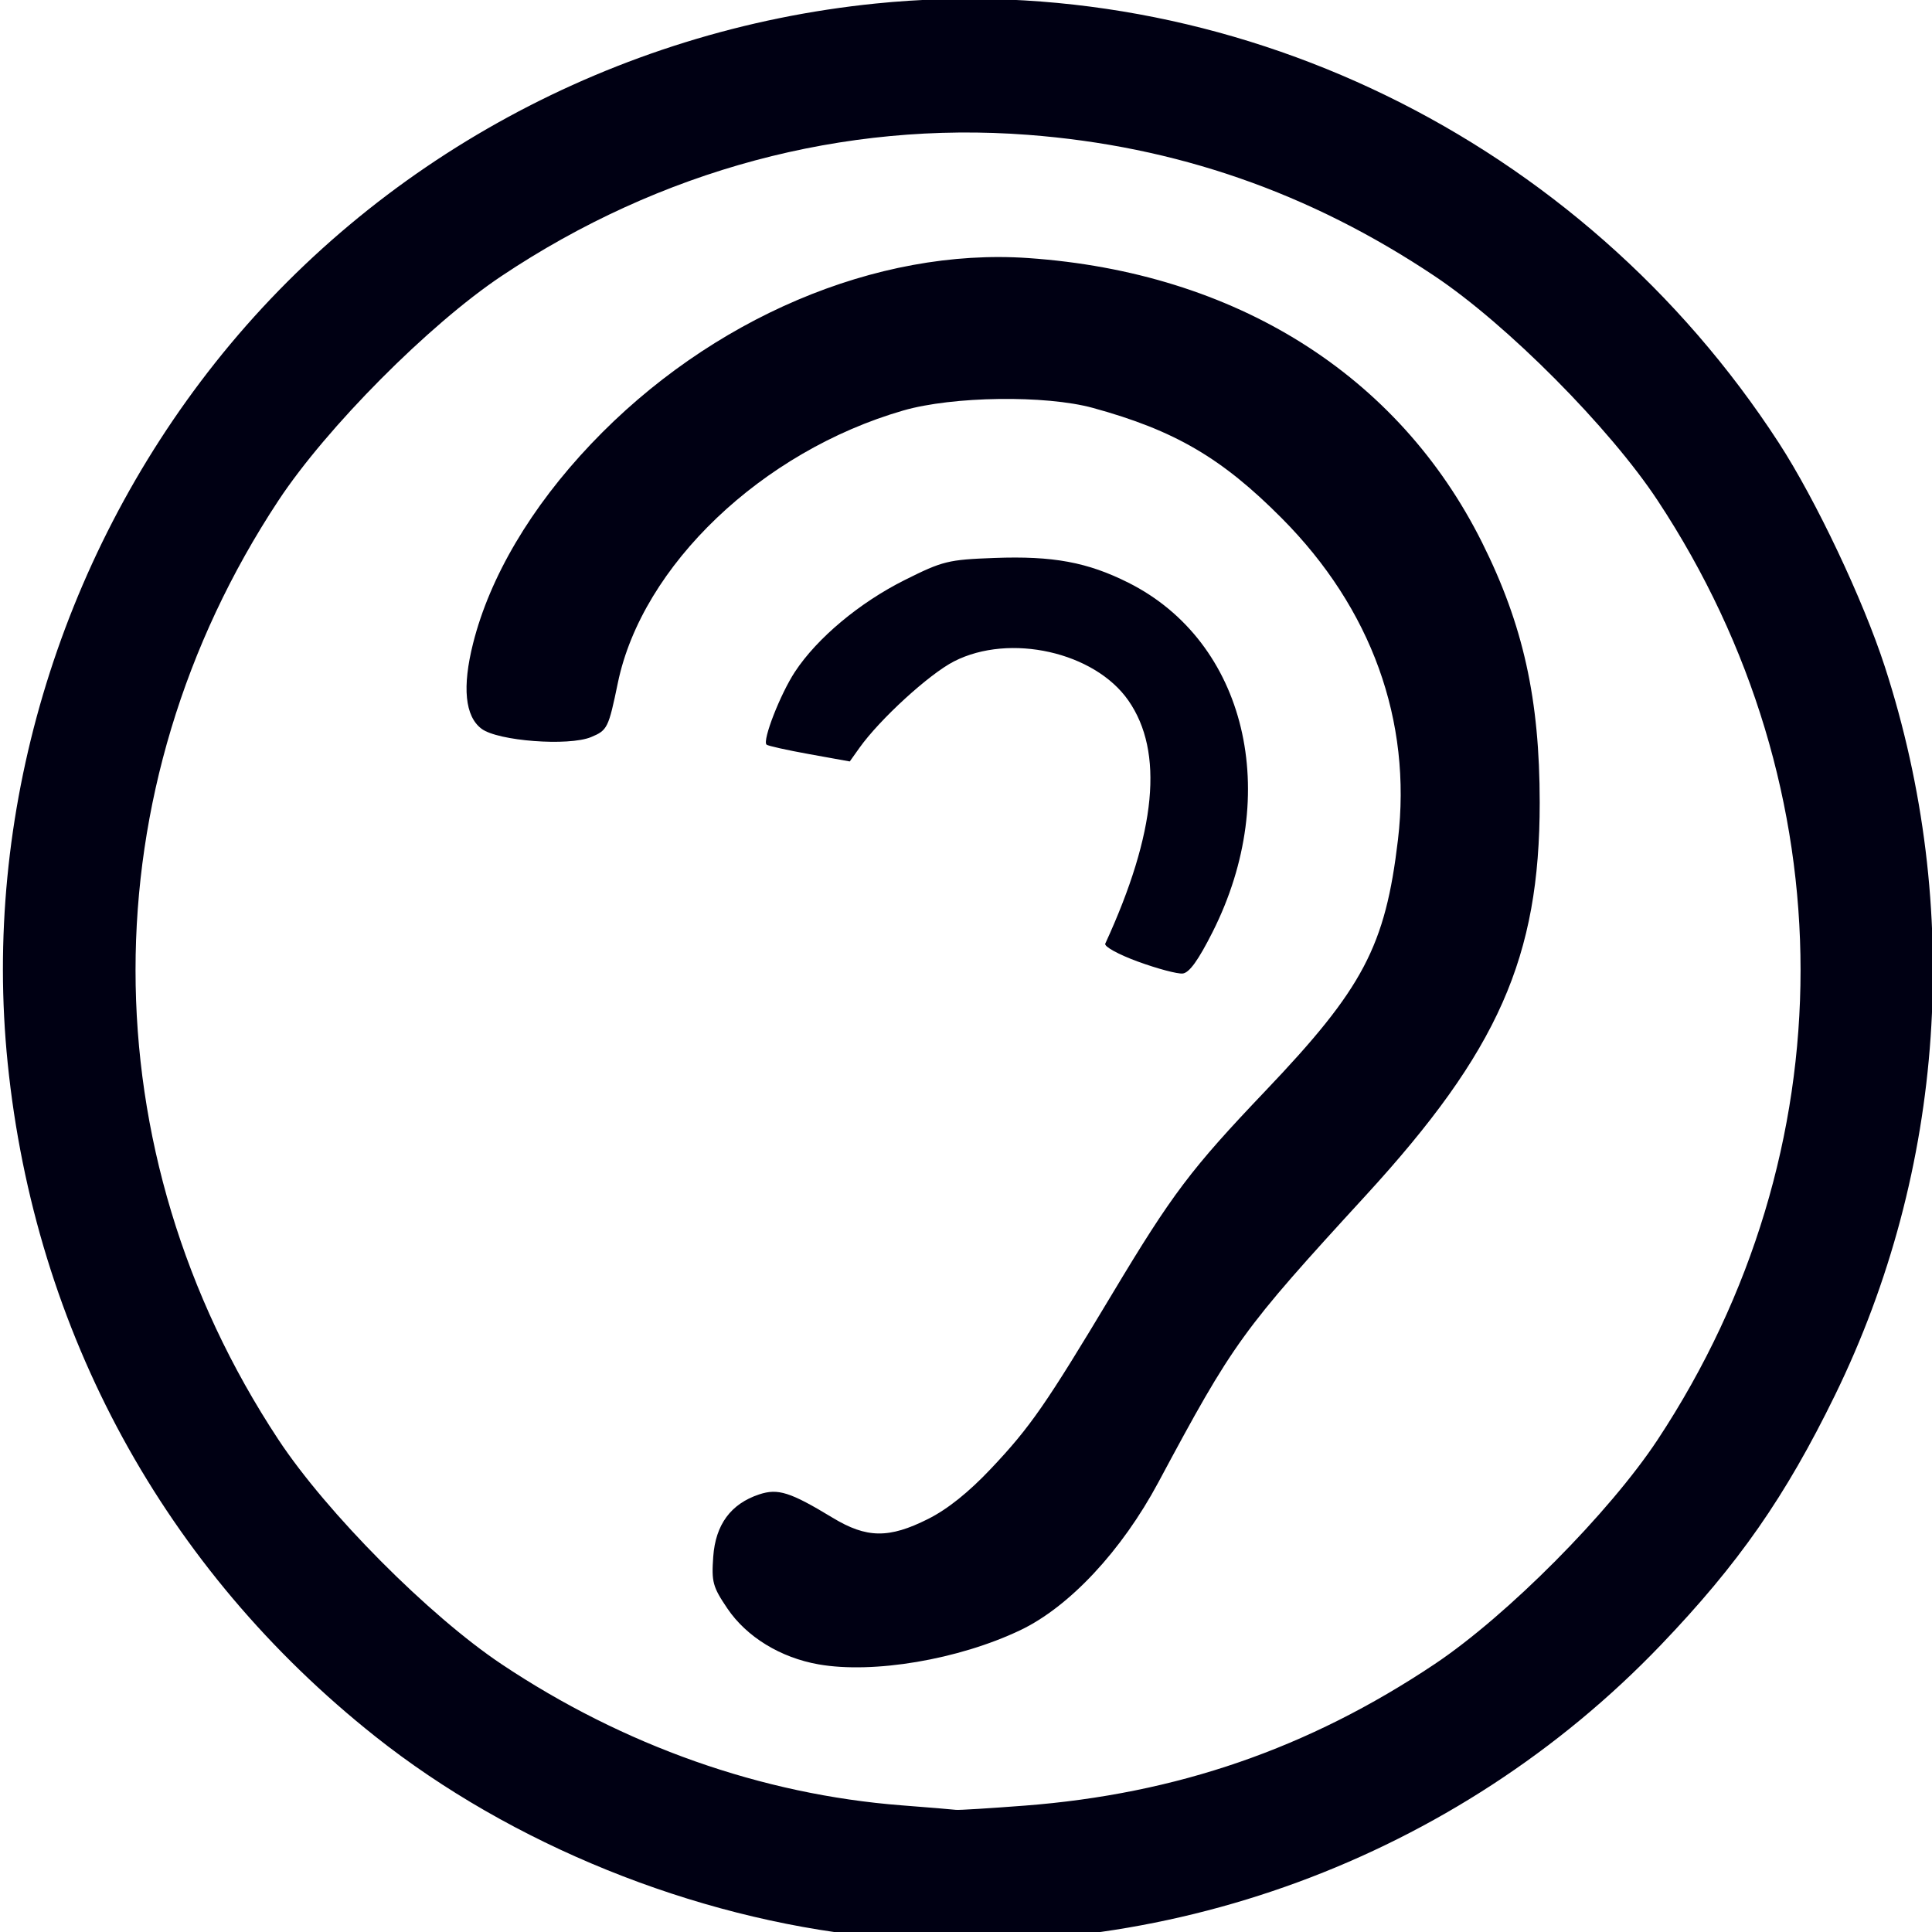 <?xml version="1.0" encoding="UTF-8" standalone="no"?>
<!-- Generator: Adobe Illustrator 22.0.1, SVG Export Plug-In . SVG Version: 6.00 Build 0)  -->

<svg
   xmlns:dc="http://purl.org/dc/elements/1.1/"
   xmlns:cc="http://creativecommons.org/ns#"
   xmlns:rdf="http://www.w3.org/1999/02/22-rdf-syntax-ns#"
   xmlns:svg="http://www.w3.org/2000/svg"
   xmlns="http://www.w3.org/2000/svg"
   xmlns:sodipodi="http://sodipodi.sourceforge.net/DTD/sodipodi-0.dtd"
   xmlns:inkscape="http://www.inkscape.org/namespaces/inkscape"
   version="1.1"
   id="Calque_1"
   x="0px"
   y="0px"
   viewBox="0 0 512 512"
   style="enable-background:new 0 0 512 512;"
   xml:space="preserve"
   sodipodi:docname="ic_profiles_Audio.svg"
   inkscape:version="0.92.3 (2405546, 2018-03-11)"
   inkscape:export-filename="C:\Den\Accessibilité\SP4_Société déficiente et IHM Innovantes\Tél mobile Universel\TelMultiprofils\Design graphique\Pictos\all_icons\ic_profiles\ic_profiles_Audio_Blanc.png"
   inkscape:export-xdpi="96"
   inkscape:export-ydpi="96"><defs
   id="defs21" /><sodipodi:namedview
   pagecolor="#ffffff"
   bordercolor="#666666"
   borderopacity="1"
   objecttolerance="10"
   gridtolerance="10"
   guidetolerance="10"
   inkscape:pageopacity="0"
   inkscape:pageshadow="2"
   inkscape:window-width="1920"
   inkscape:window-height="1058"
   id="namedview19"
   showgrid="false"
   inkscape:zoom="1.3037281"
   inkscape:cx="525.3735"
   inkscape:cy="297.51736"
   inkscape:window-x="1592"
   inkscape:window-y="-8"
   inkscape:window-maximized="1"
   inkscape:current-layer="g16" />
<title
   id="title2">ic_profiles_partially_sighted_1_1</title>
<g
   id="g16">
	
	
	
	
	
	
<path
   style="fill:#000013;stroke-width:1.283;fill-opacity:1;stroke:none"
   d="M 230.316,513.163 C 183.623,508.277 135.483,488.785 99.444,460.172 43.613,415.847 9.282,352.957 2.035,281.732 -4.637,216.161 15.341,148.726 57.015,96.153 99.57,42.468 163.081,7.918 232.051,0.935 326.054,-8.584 419.016,36.643 471.429,117.396 c 9.781,15.069 22.316,41.541 28.076,59.294 20.752,63.951 16.009,133.237 -13.214,193.048 -13.133,26.879 -25.513,44.641 -46.112,66.158 -54.158,56.57 -132.393,85.375 -209.864,77.268 z m 41.165,-34.648 c 40.318,-3.095 75.254,-15.149 108.708,-37.508 19.232,-12.853 46.341,-40.135 59.113,-59.489 50.487,-76.505 50.487,-172.361 0,-248.866 C 426.53,113.298 399.421,86.016 380.189,73.163 347.032,51.003 311.676,38.723 272.424,35.733 223.573,32.011 174.954,45.054 132.896,73.163 c -19.232,12.853 -46.341,40.135 -59.113,59.489 -50.487,76.505 -50.487,172.361 0,248.866 12.772,19.354 39.881,46.635 59.113,59.489 32.341,21.615 69.039,34.564 106.074,37.429 7.202,0.557 13.671,1.094 14.374,1.193 0.704,0.099 8.865,-0.402 18.137,-1.114 z m -54.546,-37.442 c -10.091,-1.77 -19.07,-7.268 -24.164,-14.796 -3.885,-5.741 -4.234,-7.017 -3.756,-13.733 0.605,-8.511 4.662,-14.018 12.163,-16.509 4.995,-1.659 8.226,-0.634 19.468,6.177 9.034,5.473 14.932,5.547 25.328,0.319 5.161,-2.595 10.734,-7.058 16.677,-13.355 10.397,-11.015 14.491,-16.918 32.096,-46.276 15.904,-26.522 20.838,-33.058 40.672,-53.877 25.827,-27.109 31.719,-38.283 35.054,-66.48 3.732,-31.548 -7.008,-61.276 -30.778,-85.193 -15.907,-16.006 -28.388,-23.299 -50.046,-29.245 -12.546,-3.445 -37.166,-3.112 -50.277,0.679 -37.447,10.828 -69.2,41.126 -75.632,72.167 -2.488,12.01 -2.768,12.576 -7.089,14.378 -5.939,2.476 -24.685,1.057 -29.031,-2.196 -4.398,-3.293 -5.167,-11.047 -2.246,-22.643 4.443,-17.636 15.354,-36.079 31.249,-52.823 31.632,-33.32 75.708,-52.062 115.882,-49.278 54.87,3.803 98.036,30.864 120.271,75.399 10.901,21.833 15.253,41.475 15.262,68.879 0.014,41.006 -10.996,65.866 -46.142,104.189 -32.846,35.814 -34.984,38.773 -54.936,76.007 -9.723,18.146 -23.575,32.967 -36.608,39.171 -16.318,7.768 -38.892,11.587 -53.419,9.039 z m 84.661,-186.225 c -5.179,-1.894 -9.039,-4.012 -8.691,-4.769 13.559,-29.475 15.592,-50.849 6.129,-64.437 -8.96,-12.866 -31.42,-17.914 -46.19,-10.382 -6.583,3.357 -19.695,15.348 -25.104,22.957 l -2.541,3.574 -10.741,-1.938 c -5.907,-1.066 -11.003,-2.202 -11.324,-2.525 -1.128,-1.135 3.676,-13.433 7.542,-19.306 5.882,-8.937 17.108,-18.32 29.087,-24.312 10.095,-5.049 11.492,-5.393 23.765,-5.85 15.507,-0.578 24.651,1.112 35.514,6.562 31.161,15.635 40.841,55.836 22.295,92.59 -3.777,7.484 -6.162,10.794 -7.914,10.977 -1.379,0.145 -6.701,-1.27 -11.825,-3.144 z"
   id="path1411"
   inkscape:connector-curvature="0" /><path
   style="fill:none;stroke-width:1.283;fill-opacity:0"
   d="M 230.316,513.163 C 183.623,508.277 135.483,488.785 99.444,460.172 43.613,415.847 9.282,352.957 2.035,281.732 -4.637,216.161 15.341,148.726 57.015,96.153 99.57,42.468 163.081,7.918 232.051,0.935 326.054,-8.584 419.016,36.643 471.429,117.396 c 9.781,15.069 22.316,41.541 28.076,59.294 20.752,63.951 16.009,133.237 -13.214,193.048 -13.133,26.879 -25.513,44.641 -46.112,66.158 -54.158,56.57 -132.393,85.375 -209.864,77.268 z m 41.165,-34.648 c 40.318,-3.095 75.254,-15.149 108.708,-37.508 19.232,-12.853 46.341,-40.135 59.113,-59.489 50.487,-76.505 50.487,-172.361 0,-248.866 C 426.53,113.298 399.421,86.016 380.189,73.163 347.032,51.003 311.676,38.723 272.424,35.733 223.573,32.011 174.954,45.054 132.896,73.163 113.664,86.016 86.555,113.298 73.783,132.652 c -50.487,76.505 -50.487,172.361 0,248.866 12.772,19.354 39.881,46.635 59.113,59.489 32.341,21.615 69.039,34.564 106.074,37.429 7.202,0.557 13.671,1.094 14.374,1.193 0.704,0.099 8.865,-0.402 18.137,-1.114 z m -54.546,-37.442 c -10.091,-1.77 -19.07,-7.268 -24.164,-14.796 -3.885,-5.741 -4.234,-7.017 -3.756,-13.733 0.605,-8.511 4.662,-14.018 12.163,-16.509 4.995,-1.659 8.226,-0.634 19.468,6.177 9.034,5.473 14.932,5.547 25.328,0.319 5.161,-2.595 10.734,-7.058 16.677,-13.355 10.397,-11.015 14.491,-16.918 32.096,-46.276 15.904,-26.522 20.838,-33.058 40.672,-53.877 25.827,-27.109 31.719,-38.283 35.054,-66.48 3.732,-31.548 -7.008,-61.276 -30.778,-85.193 -15.907,-16.006 -28.388,-23.299 -50.046,-29.245 -12.546,-3.445 -37.166,-3.112 -50.277,0.679 -37.447,10.828 -69.2,41.126 -75.632,72.167 -2.488,12.01 -2.768,12.576 -7.089,14.378 -5.939,2.476 -24.685,1.057 -29.031,-2.196 -4.398,-3.293 -5.167,-11.047 -2.246,-22.643 4.443,-17.636 15.354,-36.079 31.249,-52.823 31.632,-33.32 75.708,-52.062 115.882,-49.278 54.87,3.803 98.036,30.864 120.271,75.399 10.901,21.833 15.253,41.475 15.262,68.879 0.014,41.006 -10.996,65.866 -46.142,104.189 -32.846,35.814 -34.984,38.773 -54.936,76.007 -9.723,18.146 -23.575,32.967 -36.608,39.171 -16.318,7.768 -38.892,11.587 -53.419,9.039 z m 84.661,-186.225 c -5.179,-1.894 -9.039,-4.012 -8.691,-4.769 13.559,-29.475 15.592,-50.849 6.129,-64.437 -8.96,-12.866 -31.42,-17.914 -46.19,-10.382 -6.583,3.357 -19.695,15.348 -25.104,22.957 l -2.541,3.574 -10.741,-1.938 c -5.907,-1.066 -11.003,-2.202 -11.324,-2.525 -1.128,-1.135 3.676,-13.433 7.542,-19.306 5.882,-8.937 17.108,-18.32 29.087,-24.312 10.095,-5.049 11.492,-5.393 23.765,-5.85 15.507,-0.578 24.651,1.112 35.514,6.562 31.161,15.635 40.841,55.836 22.295,92.59 -3.777,7.484 -6.162,10.794 -7.914,10.977 -1.379,0.145 -6.701,-1.27 -11.825,-3.144 z"
   id="path814"
   inkscape:connector-curvature="0" /><path
   style="opacity:1;fill:none;fill-opacity:0;fill-rule:evenodd;stroke:none;stroke-width:8.678;stroke-linecap:round;stroke-miterlimit:4;stroke-dasharray:none;stroke-opacity:0.339;paint-order:stroke fill markers"
   d="m 229.769,476.757 c -5.37,-0.526 -10.739,-1.406 -11.932,-1.956 -1.193,-0.55 -6.284,-1.795 -11.314,-2.767 -5.029,-0.972 -11.131,-2.486 -13.559,-3.365 -2.428,-0.879 -7.463,-2.574 -11.189,-3.766 -3.725,-1.192 -9.339,-3.385 -12.475,-4.873 -9.835,-4.667 -22.989,-11.579 -24.684,-12.97 -0.895,-0.734 -3.092,-2.087 -4.881,-3.006 -5.352,-2.748 -21.966,-15.42 -31.201,-23.799 C 96.989,409.778 80.161,389.986 73.707,379.293 72.087,376.608 68.915,371.451 66.658,367.834 62.078,360.492 53.34,342.024 51.294,335.361 c -0.733,-2.386 -1.726,-4.84 -2.206,-5.451 -0.481,-0.612 -2.168,-6.469 -3.749,-13.017 -1.581,-6.548 -3.29,-12.881 -3.799,-14.074 -3.919,-9.197 -5.141,-63.634 -1.839,-81.898 2.046,-11.318 8.032,-34.598 9.315,-36.229 0.517,-0.657 1.8,-3.88 2.851,-7.161 3.878,-12.106 18.012,-38.524 26.649,-49.808 7.843,-10.247 20.144,-24.478 25.55,-29.559 3.385,-3.182 6.693,-6.29 7.352,-6.908 7.229,-6.776 27.736,-21.486 36.342,-26.069 2.745,-1.462 5.724,-3.119 6.619,-3.683 3.929,-2.475 17.322,-8.54 22.78,-10.317 3.281,-1.068 6.454,-2.325 7.051,-2.792 0.597,-0.467 5.234,-1.899 10.305,-3.182 5.071,-1.283 11.241,-3.009 13.711,-3.835 9.203,-3.079 34.519,-5.153 55.17,-4.52 18.676,0.573 38.774,2.87 43.39,4.96 1.193,0.54 6.563,2.073 11.932,3.405 5.369,1.333 10.251,2.782 10.847,3.221 0.597,0.439 3.769,1.801 7.051,3.025 7.304,2.726 22.631,10.052 29.442,14.072 6.175,3.645 23.147,15.068 25.042,16.855 0.761,0.717 3.812,3.257 6.781,5.643 10.611,8.528 24.731,23.725 34.773,37.424 3.28,4.475 6.336,8.624 6.79,9.22 0.985,1.294 9.434,16.016 14.007,24.407 1.788,3.281 3.866,7.919 4.617,10.305 0.751,2.386 2.007,5.364 2.79,6.617 2.019,3.228 7.92,23.056 10.299,34.604 4.832,23.458 6.049,48.247 3.462,70.508 -1.712,14.734 -4.305,29.656 -5.655,32.542 -0.558,1.193 -2.228,6.319 -3.711,11.39 -2.585,8.839 -8.774,24.792 -10.942,28.203 -0.569,0.895 -2.392,4.312 -4.052,7.593 -11.375,22.489 -28.906,44.564 -50.008,62.968 -6.465,5.639 -13.979,11.716 -16.697,13.506 -2.719,1.79 -6.948,4.581 -9.398,6.203 -2.45,1.622 -7.384,4.49 -10.964,6.373 -3.58,1.883 -6.671,3.851 -6.87,4.373 -0.199,0.522 -0.798,0.949 -1.332,0.949 -0.534,0 -4.52,1.644 -8.859,3.654 -4.339,2.01 -11.305,4.759 -15.481,6.111 -4.176,1.351 -8.081,2.801 -8.678,3.223 -0.597,0.421 -4.746,1.576 -9.22,2.566 -4.475,0.99 -10.332,2.34 -13.017,3 -15.441,3.798 -47.612,5.167 -69.966,2.979 z m 11.932,-34.505 c 24.637,-5.374 35.611,-10.616 48.079,-22.967 7.325,-7.256 13.013,-15.483 19.399,-28.06 1.666,-3.281 3.367,-6.221 3.779,-6.533 0.412,-0.312 1.911,-2.996 3.332,-5.966 4.353,-9.101 15.072,-26.377 19.241,-31.012 5.939,-6.603 9.53,-10.545 20.141,-22.116 31.783,-34.658 40.785,-48.112 48.141,-71.949 4.306,-13.953 5.436,-22.534 5.452,-41.407 0.015,-16.981 -1.655,-29.887 -5.754,-44.475 -2.378,-8.461 -3.715,-11.874 -9.564,-24.407 -2.582,-5.534 -7.479,-13.861 -9.67,-16.443 -0.932,-1.099 -2.459,-3.218 -3.394,-4.71 -3.096,-4.943 -15.273,-17.499 -22.501,-23.202 -26.969,-21.281 -57.503,-31.538 -93.902,-31.546 -32.161,-0.007 -54.235,7.54 -86.237,29.486 -1.492,1.023 -6.129,4.775 -10.305,8.339 -6.87,5.863 -10.911,9.872 -18.961,18.817 -3.821,4.245 -14.124,19.003 -14.124,20.23 0,0.565 -0.659,1.799 -1.465,2.741 -0.806,0.942 -2.614,4.641 -4.019,8.221 -1.404,3.58 -2.922,7.024 -3.374,7.653 -1.568,2.188 -4.145,20.258 -3.481,24.409 0.367,2.297 1.595,5.016 2.729,6.042 4.19,3.792 22.108,5.929 30.399,3.626 4.923,-1.367 7.943,-6.084 9.05,-14.136 4.366,-31.746 40.101,-64.88 80.262,-74.419 11.802,-2.803 44.298,-1.613 48.814,1.788 0.597,0.449 3.769,1.677 7.051,2.729 29.65,9.501 57.77,40.326 65.188,71.458 1.155,4.849 2.581,10.315 3.168,12.147 1.362,4.249 1.389,24.477 0.04,29.628 -0.565,2.157 -2.03,8.178 -3.255,13.378 -3.38,14.35 -11.432,27.84 -25.163,42.161 -24.205,25.244 -33.292,36.22 -39.888,48.18 -14.393,26.097 -30.276,49.811 -40.225,60.057 -9.434,9.715 -22.442,16.199 -30.029,14.968 -4.315,-0.7 -11.889,-4.233 -15.677,-7.313 -3.958,-3.218 -11.85,-3.968 -16.979,-1.615 -8.485,3.893 -12.432,13.224 -9.956,23.542 1.725,7.191 11.074,17.001 18.405,19.313 2.685,0.847 5.369,1.893 5.966,2.325 2.736,1.981 21.858,2.658 29.288,1.037 z m 76.272,-186.349 c 2.232,-3.865 6.272,-12.097 9.474,-19.304 4.076,-9.175 5.555,-32.944 2.764,-44.425 -5.028,-20.684 -21.951,-37.949 -42.951,-43.82 -6.871,-1.921 -25.289,-2.676 -32.436,-1.331 -18.713,3.523 -40.049,19.48 -48.57,36.325 -1.77,3.499 -3.305,8.36 -3.411,10.804 -0.185,4.255 -0.032,4.477 3.604,5.24 2.088,0.438 5.993,1.291 8.678,1.894 9.818,2.207 11.228,1.79 15.456,-4.578 4.44,-6.686 15.463,-16.676 22.51,-20.398 4.186,-2.211 6.349,-2.569 15.186,-2.511 12.646,0.083 20.38,2.607 26.364,8.605 6.679,6.694 7.668,9.465 8.13,22.785 0.45,12.964 -1.177,22.618 -5.354,31.78 -3.209,7.038 -6.359,14.421 -6.359,14.903 0,0.221 1.586,0.884 3.525,1.473 1.939,0.589 6.698,2.295 10.576,3.791 3.878,1.496 7.819,2.745 8.758,2.776 0.939,0.031 2.764,-1.774 4.056,-4.011 z"
   id="path1409"
   inkscape:connector-curvature="0" /></g>
</svg>